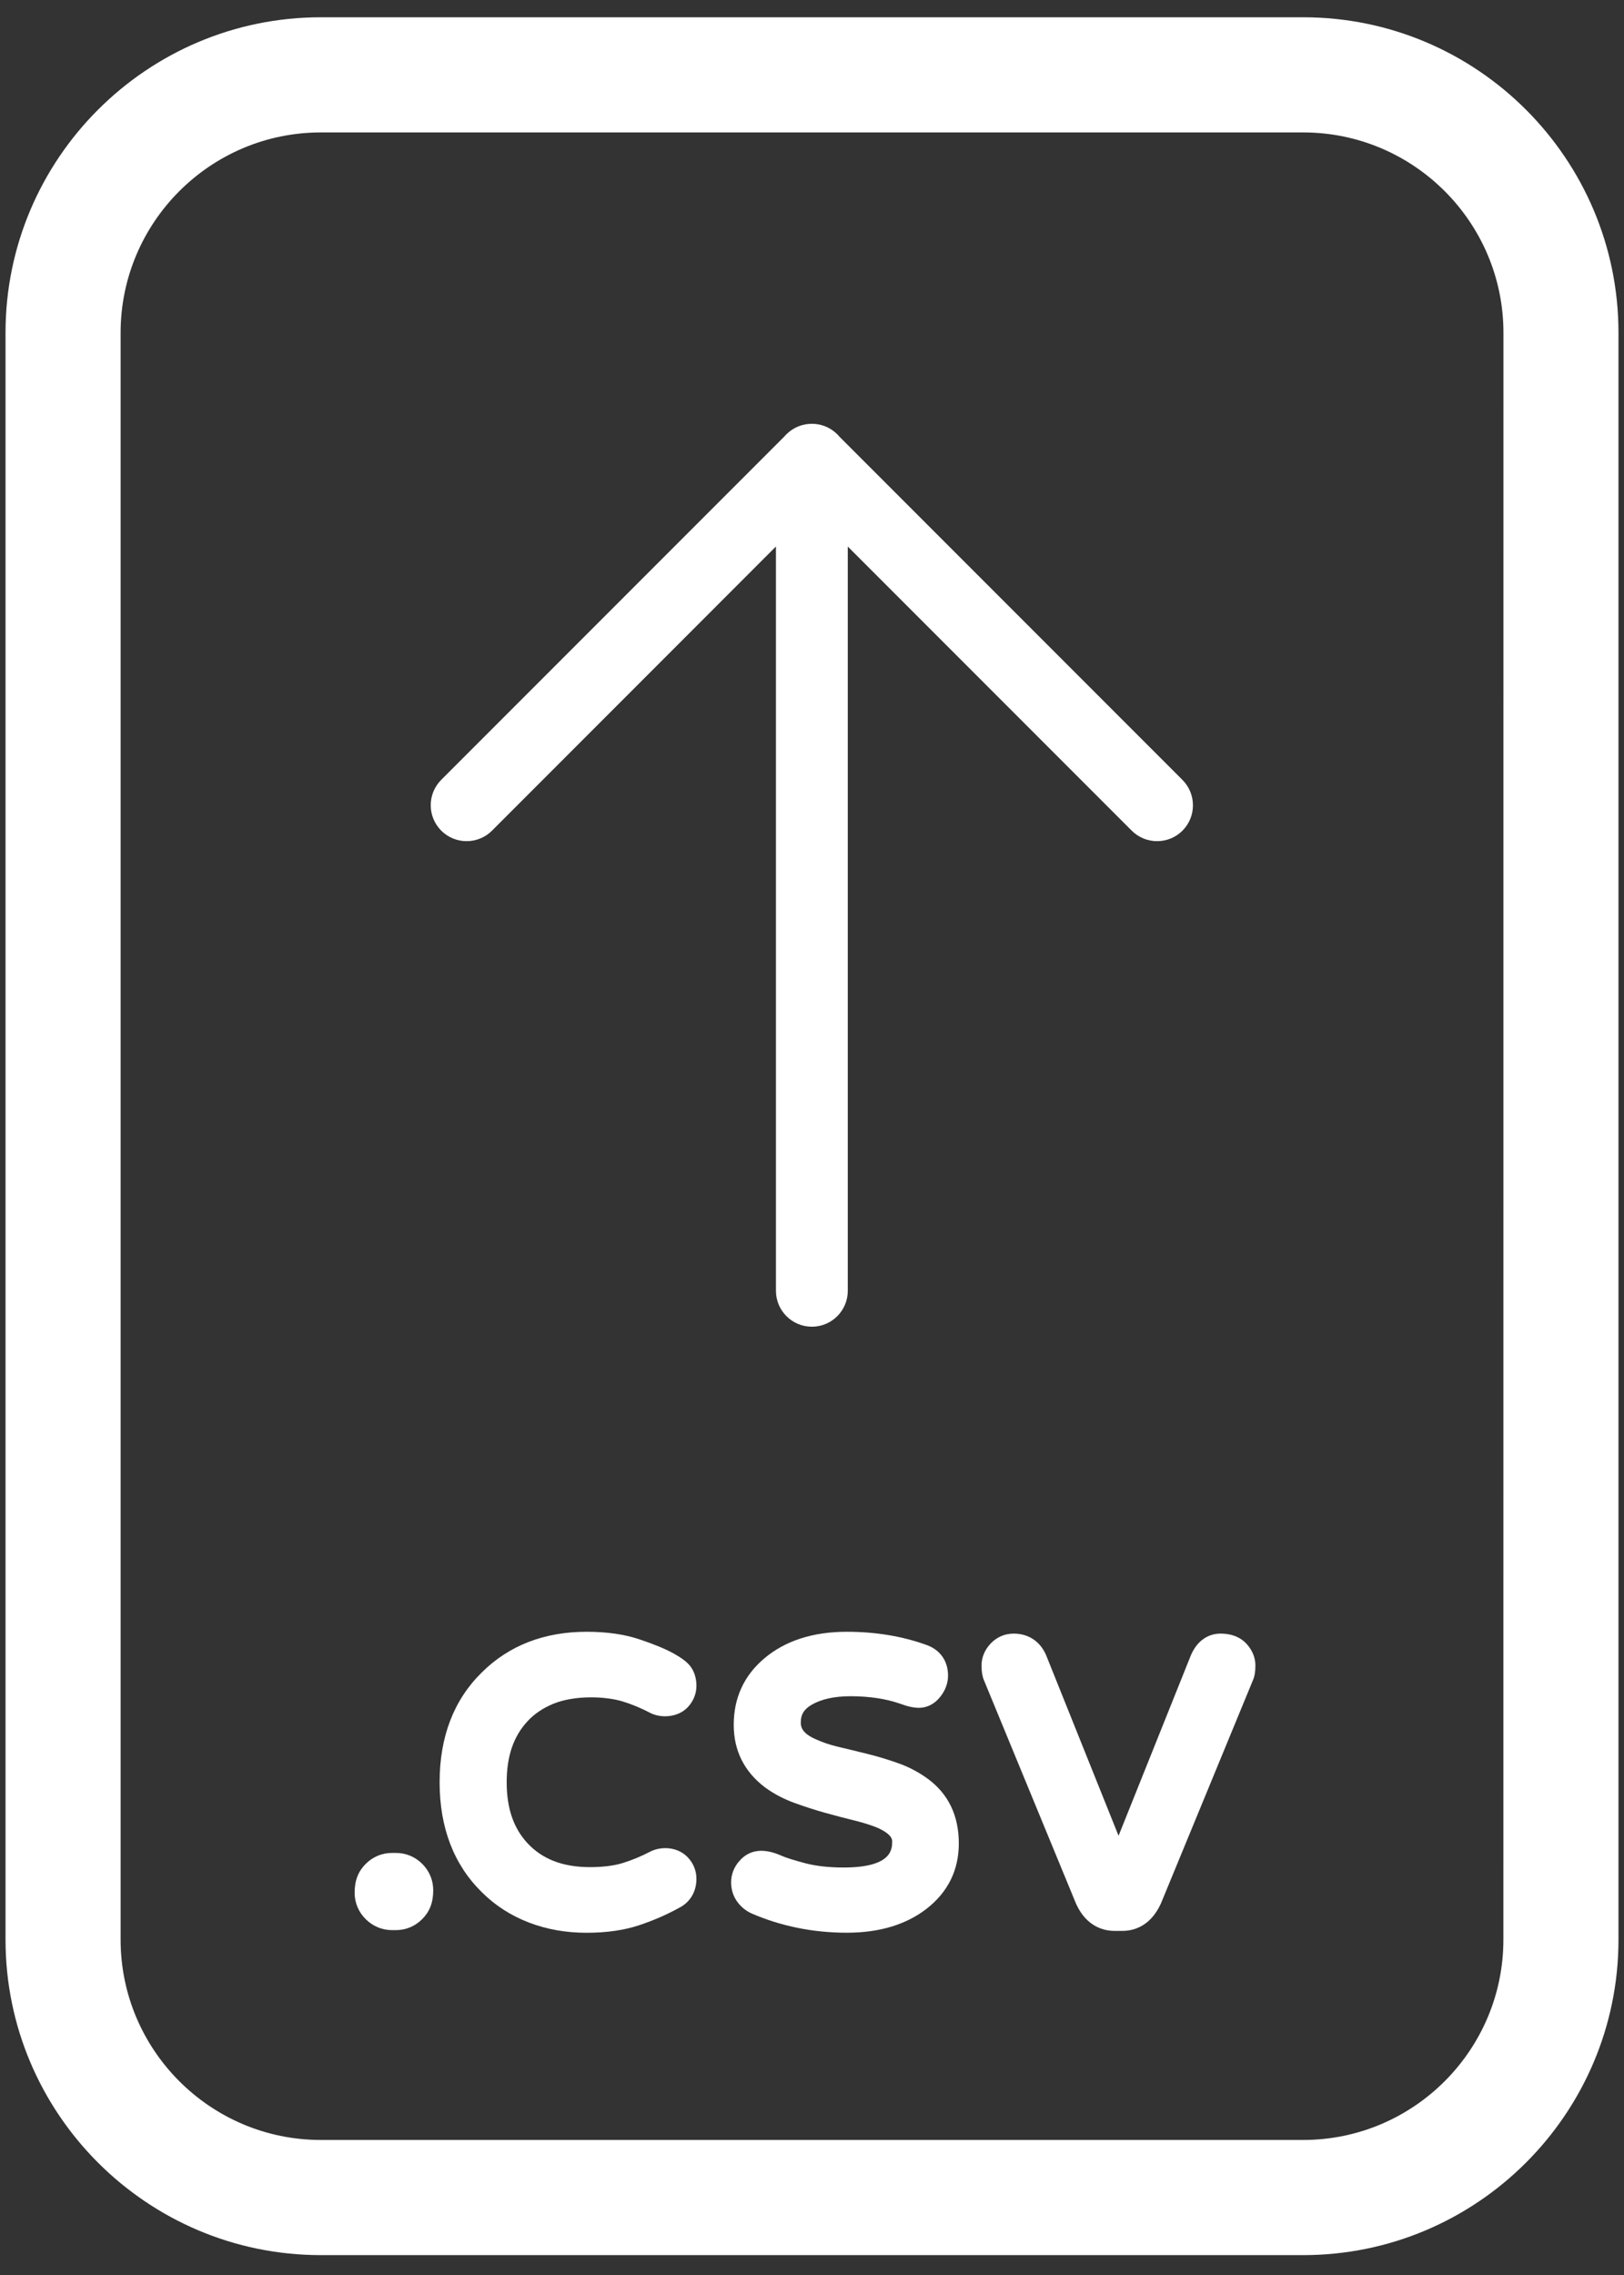 <?xml version="1.0" encoding="UTF-8"?>
<svg width="30px" height="42px" viewBox="0 0 30 42" version="1.1" xmlns="http://www.w3.org/2000/svg" xmlns:xlink="http://www.w3.org/1999/xlink">
    <rect x="0" y="0" width="30" height="42" fill="#333333" stroke="none"/>
    <!-- Generator: Sketch 54.1 (76490) - https://sketchapp.com -->
    <title>noun_CSV File_56841</title>
    <desc>Created with Sketch.</desc>
    <g id="Page-1" stroke="none" stroke-width="1" fill="none" fill-rule="evenodd">
        <g id="noun_CSV-File_56841" fill="#FFFFFF">
            <g id="Group">
                <path d="M24.074,41.633 L5.926,41.633 C2.715,41.633 0.102,39.02 0.102,35.809 L0.102,6.143 C0.102,2.931 2.715,0.319 5.926,0.319 L24.075,0.319 C27.286,0.319 29.898,2.931 29.898,6.143 L29.898,35.809 C29.898,39.02 27.285,41.633 24.074,41.633 Z M5.926,2.445 C3.887,2.445 2.228,4.104 2.228,6.143 L2.228,35.809 C2.228,37.848 3.887,39.507 5.926,39.507 L24.074,39.507 C26.113,39.507 27.772,37.848 27.772,35.809 L27.773,6.143 C27.773,4.104 26.113,2.445 24.075,2.445 L5.926,2.445 Z" id="Shape"></path>
                <path d="M21.844,16.981 C21.585,16.722 21.165,16.722 20.906,16.981 L15.661,22.226 L15.661,8.486 C15.661,8.12 15.364,7.823 14.998,7.823 C14.631,7.823 14.334,8.12 14.334,8.486 L14.334,22.227 L9.089,16.981 C8.83,16.722 8.41,16.722 8.151,16.981 C7.892,17.24 7.892,17.66 8.151,17.919 L14.489,24.257 C14.501,24.271 14.513,24.285 14.527,24.298 C14.656,24.427 14.826,24.492 14.995,24.492 C14.996,24.492 14.996,24.492 14.997,24.492 C14.998,24.492 14.998,24.492 14.999,24.492 C15.168,24.492 15.338,24.427 15.467,24.298 C15.481,24.285 15.493,24.271 15.504,24.257 L21.842,17.919 C22.102,17.659 22.102,17.24 21.844,16.981 Z" id="Path" transform="translate(14.997, 16.158) scale(1, -1) translate(-14.997, -16.158) "></path>
                <g transform="translate(6.122, 30)" id="Path">
                    <path d="M1.19,4.208 L1.121,4.208 C0.935,4.208 0.766,4.278 0.632,4.412 C0.499,4.545 0.429,4.714 0.429,4.941 C0.429,5.127 0.499,5.296 0.633,5.43 C0.766,5.562 0.935,5.633 1.121,5.633 L1.19,5.633 C1.377,5.633 1.546,5.562 1.678,5.429 C1.811,5.297 1.881,5.128 1.881,4.899 C1.881,4.712 1.811,4.543 1.679,4.411 C1.546,4.278 1.377,4.208 1.19,4.208 Z"></path>
                    <path d="M6.743,4.686 C6.743,4.54 6.69,4.406 6.592,4.299 C6.407,4.094 6.102,4.079 5.895,4.181 C5.728,4.269 5.556,4.34 5.383,4.394 C5.22,4.444 5.017,4.47 4.778,4.47 C4.275,4.47 3.896,4.324 3.619,4.025 C3.362,3.746 3.238,3.379 3.238,2.903 C3.238,2.426 3.362,2.06 3.619,1.781 C3.744,1.644 3.904,1.536 4.093,1.457 C4.487,1.293 5.062,1.313 5.382,1.412 C5.556,1.466 5.728,1.537 5.902,1.629 C6.092,1.722 6.408,1.711 6.59,1.51 C6.689,1.401 6.743,1.267 6.743,1.123 C6.743,0.999 6.713,0.888 6.654,0.795 C6.594,0.701 6.493,0.62 6.304,0.516 C6.154,0.435 5.953,0.353 5.691,0.265 C5.415,0.172 5.087,0.125 4.715,0.125 C3.933,0.125 3.281,0.377 2.78,0.874 C2.261,1.382 1.999,2.064 1.999,2.903 C1.999,3.743 2.262,4.425 2.777,4.931 C3.022,5.177 3.316,5.365 3.648,5.493 C3.977,5.619 4.334,5.682 4.711,5.682 C5.085,5.682 5.414,5.634 5.69,5.541 C5.954,5.453 6.204,5.343 6.422,5.222 C6.626,5.12 6.743,4.924 6.743,4.686 Z"></path>
                    <path d="M8.869,1.474 C9.05,1.368 9.293,1.315 9.59,1.315 C9.939,1.315 10.25,1.363 10.512,1.455 C10.649,1.506 10.758,1.529 10.854,1.529 C10.961,1.529 11.118,1.492 11.253,1.318 C11.343,1.203 11.391,1.07 11.391,0.934 C11.391,0.666 11.247,0.46 10.997,0.37 C10.551,0.208 10.055,0.125 9.522,0.125 C8.895,0.125 8.381,0.291 7.995,0.618 C7.622,0.934 7.432,1.346 7.432,1.843 C7.432,2.319 7.626,2.707 8.011,2.999 C8.172,3.116 8.357,3.214 8.56,3.287 C8.743,3.354 8.93,3.414 9.119,3.467 C9.303,3.518 9.486,3.566 9.665,3.61 C9.826,3.65 9.966,3.694 10.082,3.741 C10.208,3.797 10.359,3.884 10.359,3.991 C10.359,4.136 10.359,4.477 9.46,4.477 C9.189,4.477 8.951,4.45 8.753,4.398 C8.55,4.344 8.403,4.299 8.313,4.259 C7.98,4.111 7.72,4.146 7.537,4.356 C7.436,4.469 7.384,4.606 7.384,4.752 C7.384,4.889 7.426,5.017 7.506,5.121 C7.575,5.211 7.66,5.279 7.761,5.325 C8.307,5.561 8.899,5.681 9.522,5.681 C10.121,5.681 10.618,5.532 10.997,5.237 C11.391,4.929 11.59,4.524 11.59,4.032 C11.59,3.517 11.395,3.114 11.011,2.835 C10.849,2.717 10.666,2.62 10.464,2.549 C10.28,2.484 10.092,2.427 9.898,2.379 C9.713,2.333 9.533,2.289 9.358,2.248 C9.203,2.211 9.066,2.164 8.942,2.107 C8.671,1.988 8.671,1.858 8.671,1.795 C8.671,1.651 8.731,1.555 8.869,1.474 Z"></path>
                    <path d="M16.423,0.159 C16.183,0.159 15.983,0.305 15.875,0.564 L14.541,3.891 L13.204,0.56 C13.097,0.306 12.879,0.159 12.605,0.159 C12.437,0.159 12.287,0.224 12.173,0.348 C12.066,0.463 12.01,0.602 12.01,0.748 C12.01,0.861 12.024,0.948 12.053,1.016 L13.758,5.151 C13.955,5.582 14.285,5.647 14.464,5.647 L14.615,5.647 C14.794,5.647 15.124,5.582 15.324,5.14 L17.023,1.02 C17.055,0.947 17.069,0.861 17.069,0.748 C17.069,0.647 17.041,0.495 16.905,0.348 C16.828,0.261 16.68,0.159 16.423,0.159 Z"></path>
                </g>
            </g>
        </g>
    </g>
</svg>
